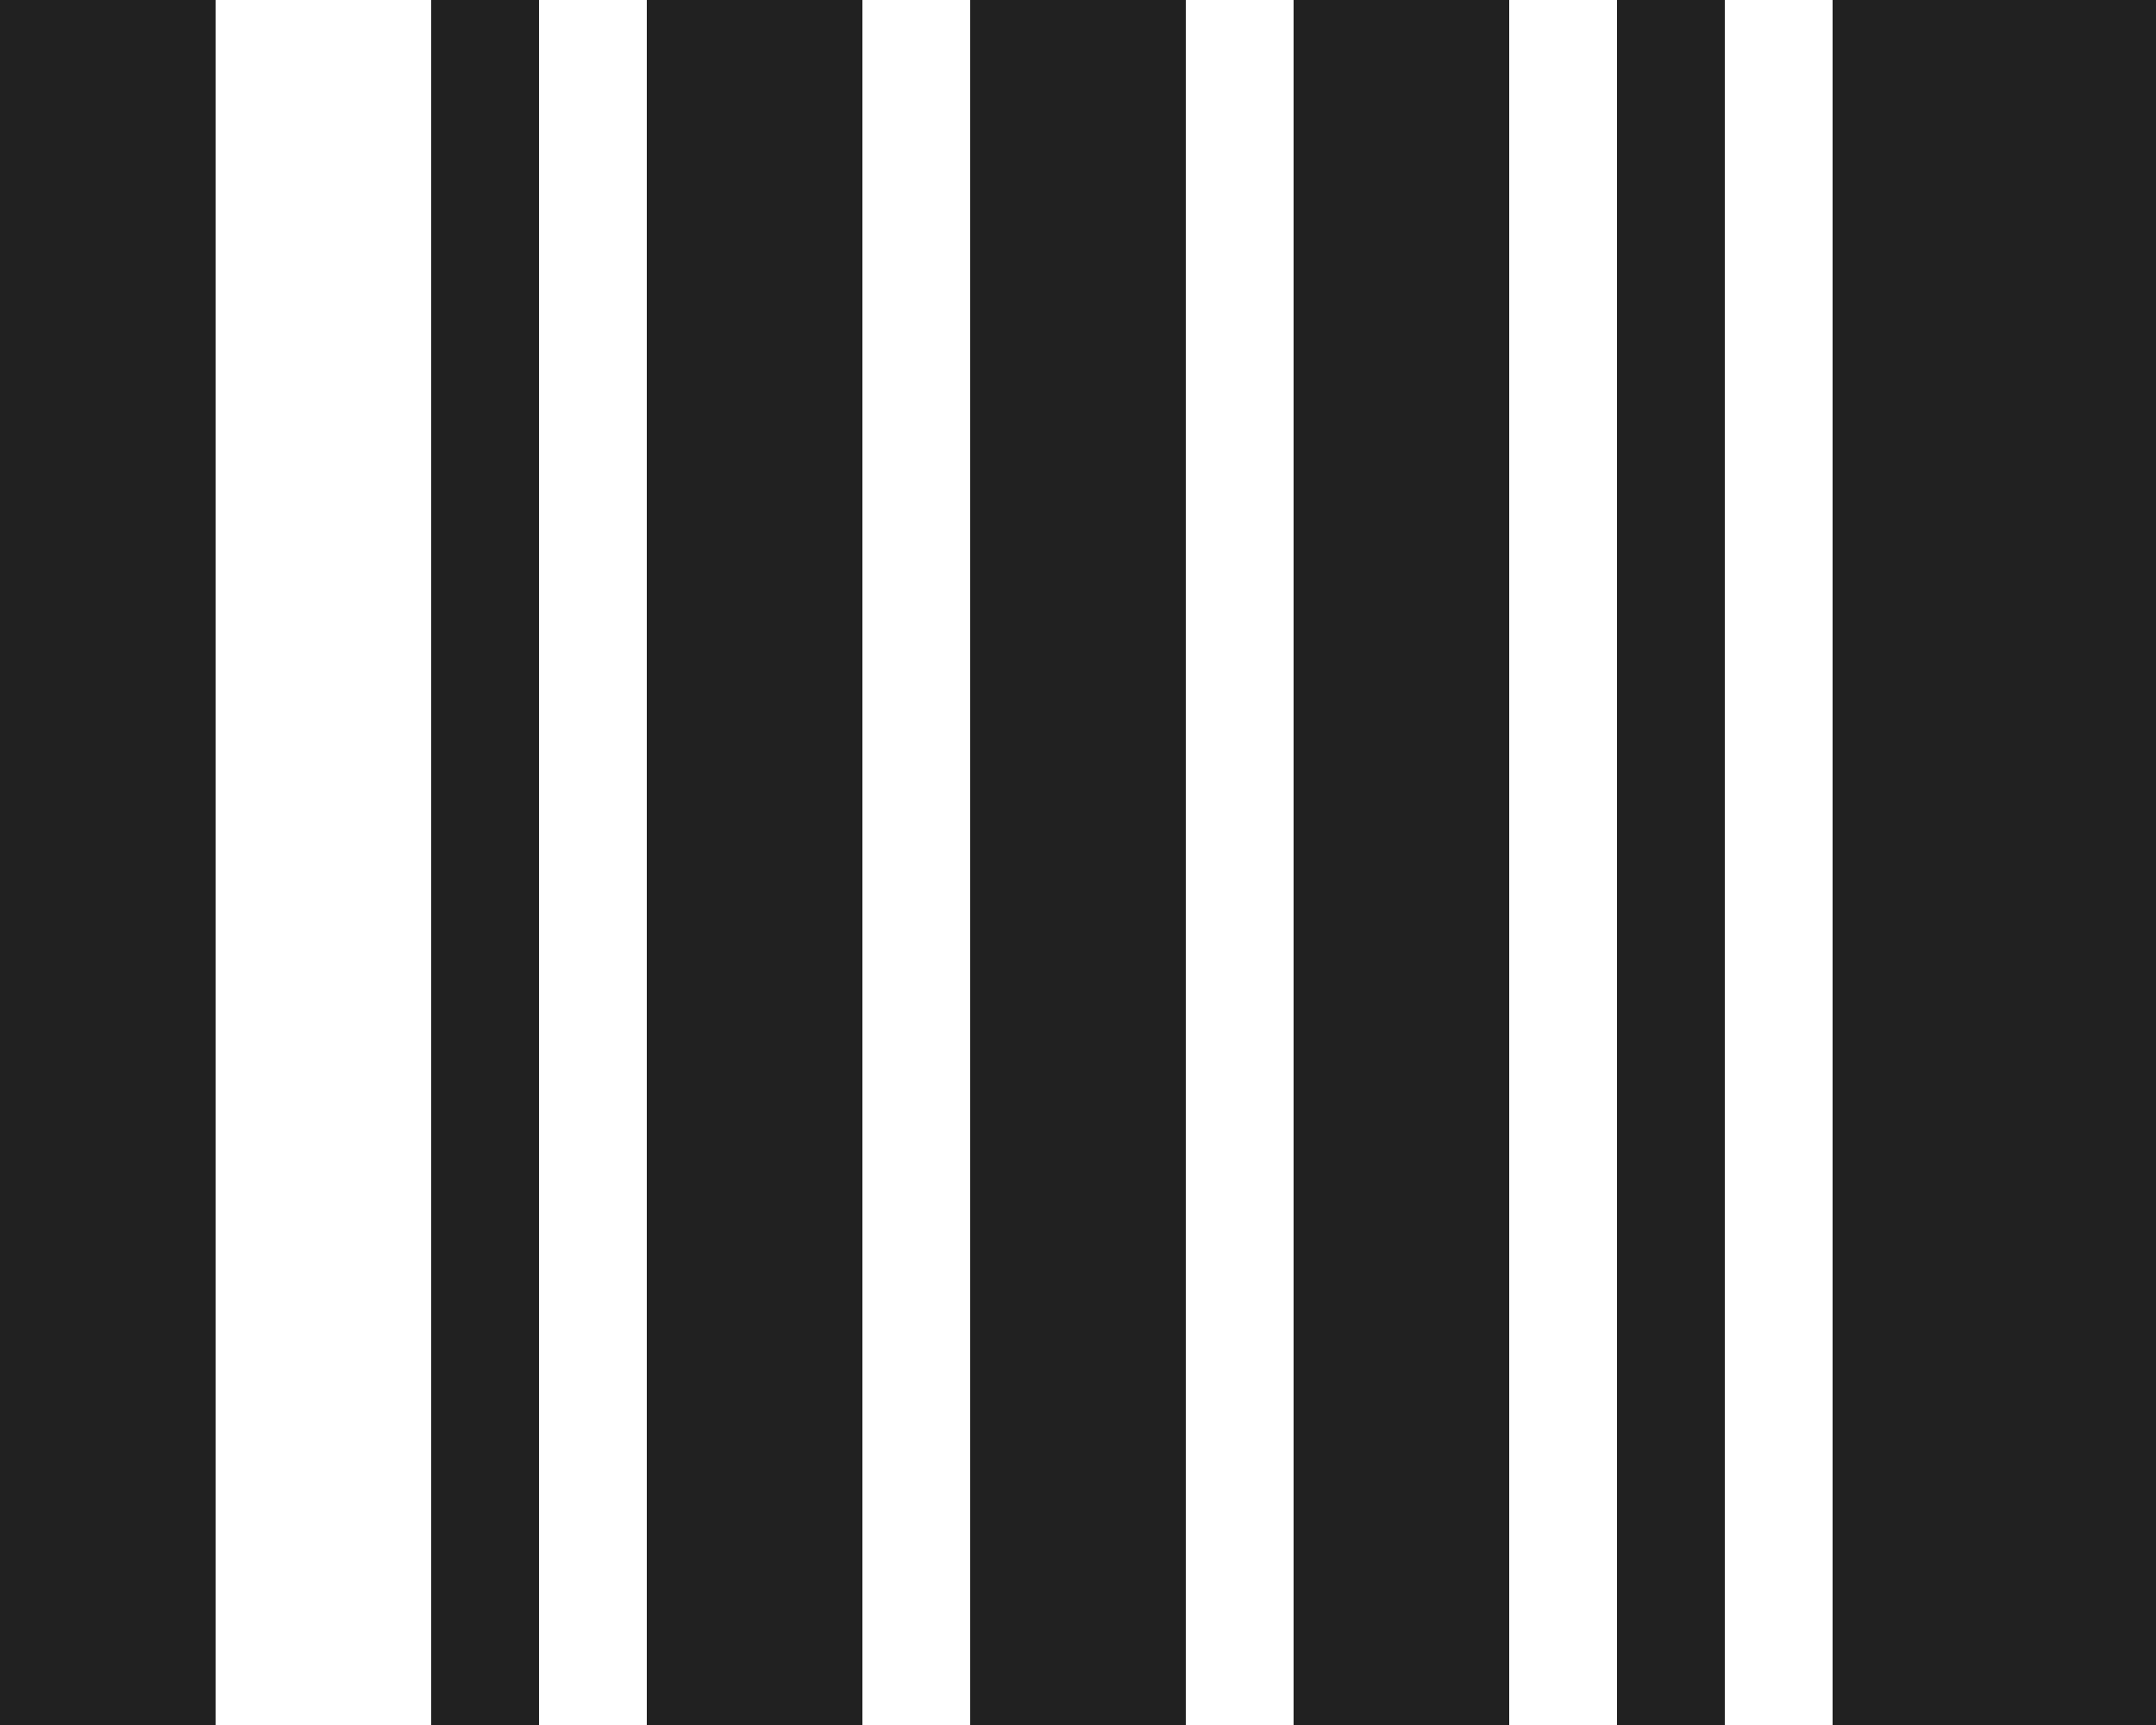 <svg width="150" height="120" viewBox="0 0 150 120" fill="none" xmlns="http://www.w3.org/2000/svg">
<path d="M0 0H15V120H0V0ZM30 0H37.5V120H30V0ZM45 0H60V120H45V0ZM67.5 0H82.5V120H67.5V0ZM90 0H105V120H90V0ZM112.5 0H120V120H112.5V0ZM127.5 0H150V120H127.5V0Z" fill="#212121"/>
</svg>

